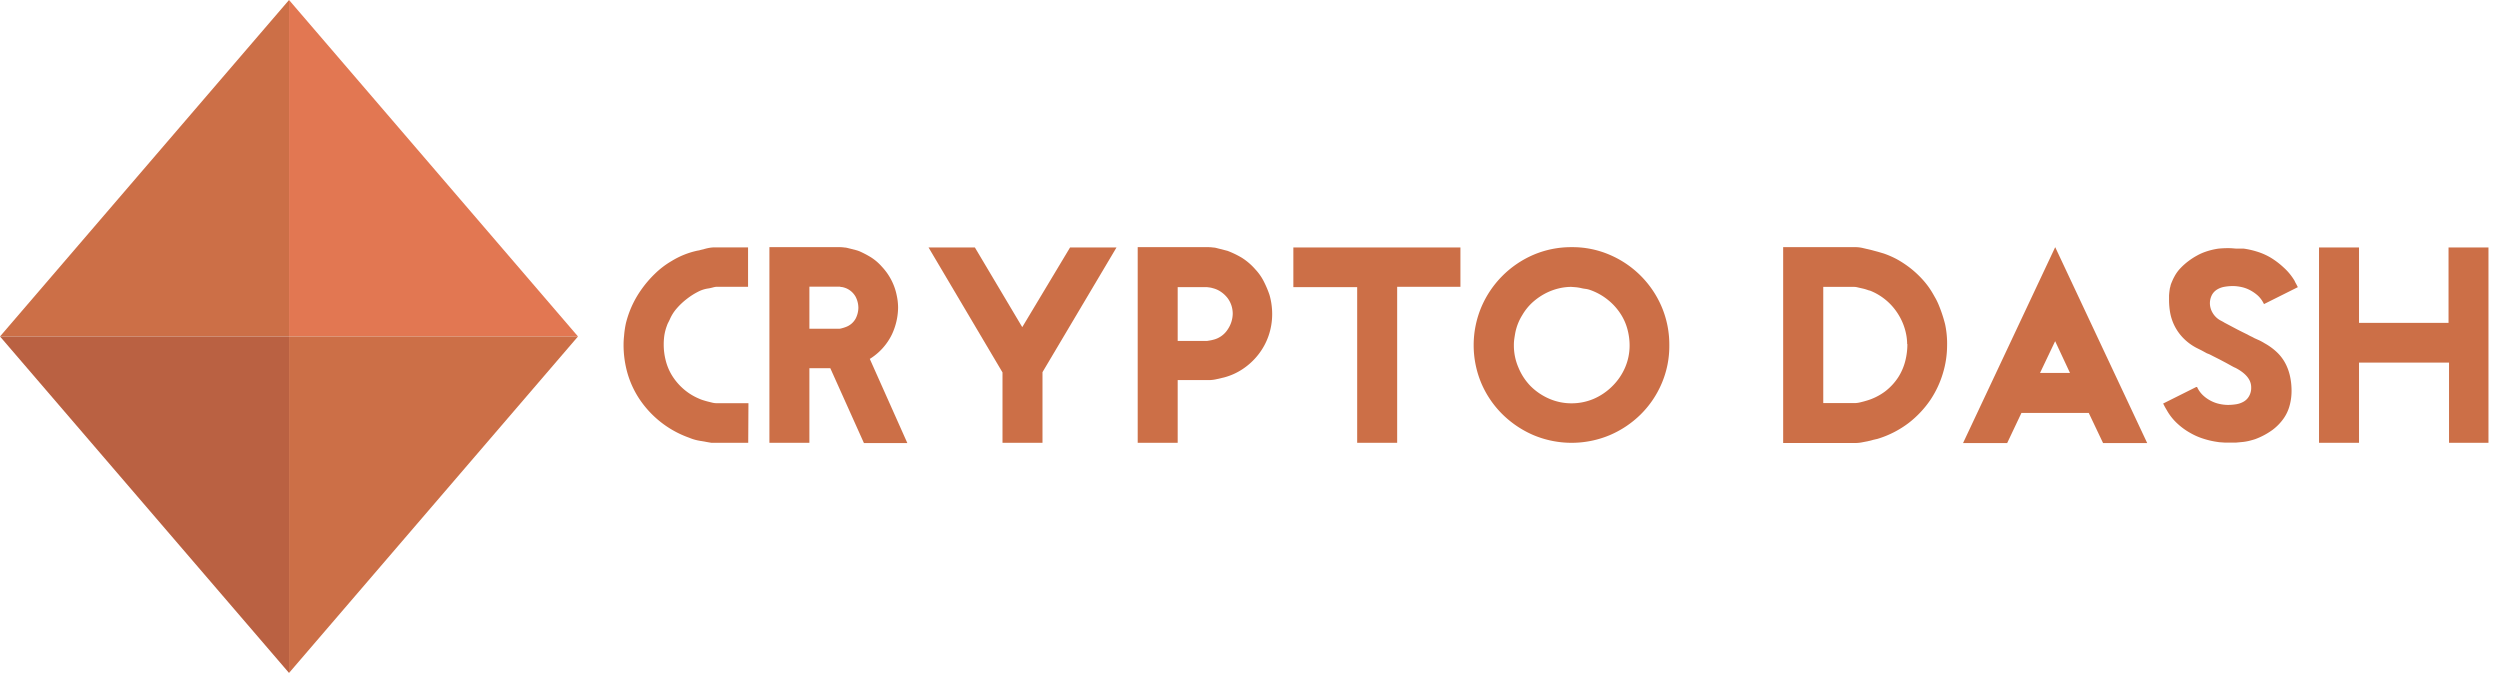 <svg id="Layer_1" data-name="Layer 1" xmlns="http://www.w3.org/2000/svg" viewBox="0 0 453.24 122"><defs><style>.cls-1{fill:#cc6f47;}.cls-2{fill:#e27752;}.cls-3{fill:#ba6142;}</style></defs><polygon class="cls-1" points="0 61 52.4 61 52.4 0 0 61"/><polygon class="cls-2" points="104.79 61 52.4 61 52.4 0 104.79 61"/><polygon class="cls-1" points="104.79 61 52.4 61 52.4 122 104.79 61"/><polygon class="cls-3" points="0 61 52.4 61 52.4 122 0 61"/><path class="cls-1" d="M135.65,80.28h-6.24l-.43,0-.58-.1-1.67-.29a8.38,8.38,0,0,1-1.78-.53,18.11,18.11,0,0,1-9.17-7.24,17,17,0,0,1-2.09-4.71,18.76,18.76,0,0,1-.64-4.8c0-.32,0-.89.09-1.7a16.74,16.74,0,0,1,.34-2.33,18.52,18.52,0,0,1,1-2.93,18,18,0,0,1,1.75-3.09,19.9,19.9,0,0,1,2.45-2.88,15.51,15.51,0,0,1,3.12-2.38,14.91,14.91,0,0,1,4.7-1.87,2.1,2.1,0,0,0,.46-.1l.82-.21a9.21,9.21,0,0,1,.91-.2,6.17,6.17,0,0,1,.74-.07h6.19V52H129.8a3.77,3.77,0,0,0-.58.12c-.32.08-.57.14-.77.17a5.63,5.63,0,0,0-1.89.6,12.45,12.45,0,0,0-2,1.27,12.6,12.6,0,0,0-1.85,1.73,7.56,7.56,0,0,0-1.27,2c-.07.16-.16.34-.27.55a3.76,3.76,0,0,0-.26.6,9,9,0,0,0-.48,1.85,11.89,11.89,0,0,0-.1,1.65,11.5,11.5,0,0,0,.34,2.72,9.72,9.72,0,0,0,1.1,2.71,10.68,10.68,0,0,0,2,2.42,10.41,10.41,0,0,0,3,1.9,5.89,5.89,0,0,0,.62.24c.29.09.58.18.89.26l.89.22a3.52,3.52,0,0,0,.72.09h5.8Z"/><path class="cls-1" d="M164.5,80.33h-7.87l-6.1-13.58h-3.79V80.28h-7.25V44.81H152.4a6.31,6.31,0,0,1,.75.07c.3,0,.62.12,1,.2l.94.24.67.21a18,18,0,0,1,2.13,1.11,9.24,9.24,0,0,1,2,1.72,10.67,10.67,0,0,1,1.8,2.6,10.41,10.41,0,0,1,.89,2.64,10.29,10.29,0,0,1,.24,2.2,11.76,11.76,0,0,1-1.13,4.85,10.75,10.75,0,0,1-4,4.42ZM155.62,55.8a4.42,4.42,0,0,0-.5-2,3.52,3.52,0,0,0-1.85-1.59,4.1,4.1,0,0,0-.6-.17c-.24,0-.39-.07-.46-.07h-5.47V59.6h5.47a3,3,0,0,0,.46-.1,5.43,5.43,0,0,0,.6-.19,3.33,3.33,0,0,0,1.85-1.54A4.46,4.46,0,0,0,155.62,55.8Z"/><path class="cls-1" d="M202.42,44.86,189,67.47V80.28h-7.25V67.52L168.34,44.86h8.4l8.59,14.45L194,44.86Z"/><path class="cls-1" d="M230.64,56.86a12.05,12.05,0,0,1-.67,4.06,11.7,11.7,0,0,1-1.87,3.4,12.1,12.1,0,0,1-2.78,2.57,11.26,11.26,0,0,1-3.41,1.54l-1.25.29a6.71,6.71,0,0,1-1.39.19h-5.76V80.28h-7.25V44.81h12.91a7,7,0,0,1,.82.07c.32,0,.65.12,1,.2l.94.24.62.16a16.78,16.78,0,0,1,2.59,1.25,11.11,11.11,0,0,1,2.45,2.11,9.32,9.32,0,0,1,1.56,2.24,18.34,18.34,0,0,1,1,2.37,12,12,0,0,1,.36,1.68A12.58,12.58,0,0,1,230.64,56.86Zm-7.15,0a4.94,4.94,0,0,0-.21-1.39,4.74,4.74,0,0,0-.68-1.37A5.08,5.08,0,0,0,221.48,53a4.5,4.5,0,0,0-1.59-.75,3.7,3.7,0,0,0-.65-.14l-.4-.05h-5.33v9.75h5.33l.48-.08a4.48,4.48,0,0,0,.57-.12,4.31,4.31,0,0,0,2.71-1.92A5.22,5.22,0,0,0,223.49,56.86Z"/><path class="cls-1" d="M264.77,52H253.3V80.28h-7.25V52.06H234.48v-7.2h30.29Z"/><path class="cls-1" d="M302.64,62.62a17.17,17.17,0,0,1-1.39,6.91,17.55,17.55,0,0,1-3.79,5.59,18,18,0,0,1-5.62,3.77,17.87,17.87,0,0,1-13.82,0,18.35,18.35,0,0,1-5.64-3.79,17.66,17.66,0,0,1-3.82-5.62,17.82,17.82,0,0,1,0-13.8A18,18,0,0,1,278,46.2a17.34,17.34,0,0,1,6.91-1.39,17,17,0,0,1,7,1.42,17.84,17.84,0,0,1,9.39,9.5A17.57,17.57,0,0,1,302.64,62.62Zm-7.2,0a11.3,11.3,0,0,0-.38-2.88,9.64,9.64,0,0,0-1.25-2.83,10.64,10.64,0,0,0-2.21-2.47,10.81,10.81,0,0,0-3.26-1.85,4.19,4.19,0,0,0-.91-.22,7.48,7.48,0,0,1-.91-.17,8.21,8.21,0,0,0-1-.14l-.67-.05a10,10,0,0,0-2.31.29,10.71,10.71,0,0,0-2.4.91,11.42,11.42,0,0,0-2.28,1.59A9.77,9.77,0,0,0,276,57.1a9.54,9.54,0,0,0-1.3,3.31c-.06.35-.12.71-.17,1.06a8.16,8.16,0,0,0-.07,1.15,10,10,0,0,0,.82,4A10.53,10.53,0,0,0,277.49,70a10.86,10.86,0,0,0,3.36,2.28,10.07,10.07,0,0,0,4.08.84,10.25,10.25,0,0,0,4-.81A10.89,10.89,0,0,0,292.32,70a10.68,10.68,0,0,0,2.28-3.32A10,10,0,0,0,295.44,62.62Z"/><path class="cls-1" d="M353,62.67a17.37,17.37,0,0,1-.74,4.94A17.87,17.87,0,0,1,350,72.46a18.31,18.31,0,0,1-3.91,4.18,18,18,0,0,1-5.69,2.92l-.74.17L338.6,80l-1.16.22a6.08,6.08,0,0,1-.86.09h-13.3V44.81h13.3a6.16,6.16,0,0,1,1.2.17l1.54.36,1.39.38.81.24A16.64,16.64,0,0,1,343.9,47a19,19,0,0,1,2.5,1.66,18.1,18.1,0,0,1,2.3,2.18,14.64,14.64,0,0,1,1.85,2.62l.41.72c.14.26.27.53.4.82a24.9,24.9,0,0,1,1.28,3.79A16.84,16.84,0,0,1,353,62.67Zm-7.24-.29a9.86,9.86,0,0,0-.41-2.71,10.64,10.64,0,0,0-1.25-2.76A10.6,10.6,0,0,0,339,52.68c-.13,0-.31-.08-.55-.16a7.47,7.47,0,0,0-.79-.22l-.84-.19a2.92,2.92,0,0,0-.7-.1h-5.57V73.08h5.67a4.53,4.53,0,0,0,1.05-.14c.42-.1.72-.18.91-.24a10.61,10.61,0,0,0,3.6-1.75,10.32,10.32,0,0,0,2.36-2.55,10,10,0,0,0,1.29-3A12.42,12.42,0,0,0,345.8,62.38Z"/><path class="cls-1" d="M389.28,80.33h-8l-2.6-5.47H366.48l-2.59,5.47h-8l16.71-35.52Zm-14-12.72-2.69-5.76-2.74,5.76Z"/><path class="cls-1" d="M416.59,52.06l-6.14,3.07a5,5,0,0,0-1.1-1.53,7.1,7.1,0,0,0-1.44-1,6,6,0,0,0-1.59-.57,7.56,7.56,0,0,0-1.49-.17,9.17,9.17,0,0,0-1.46.12,3.87,3.87,0,0,0-1.34.46,2.66,2.66,0,0,0-1,1,3.26,3.26,0,0,0-.38,1.66,3.41,3.41,0,0,0,.48,1.6,3.66,3.66,0,0,0,1.58,1.47l.39.21a2.88,2.88,0,0,0,.38.22l2,1.06c.67.35,1.34.68,2,1,.16.1.36.2.6.32a5.43,5.43,0,0,1,.6.31l1,.45c.35.18.66.35.91.51A10.65,10.65,0,0,1,413,64.06a7.88,7.88,0,0,1,1.49,2.14,9.34,9.34,0,0,1,.74,2.3,12.33,12.33,0,0,1,.22,2.33,10.1,10.1,0,0,1-.34,2.66,7.46,7.46,0,0,1-1.1,2.38,9.23,9.23,0,0,1-2,2.06,13,13,0,0,1-3.14,1.68c-.29.1-.63.19-1,.29a9.41,9.41,0,0,1-1.2.22l-1.27.12c-.44,0-.81,0-1.13,0s-.7,0-.94,0l-.72-.05a4.14,4.14,0,0,1-.6-.07,14.87,14.87,0,0,1-2.37-.53,12,12,0,0,1-2.52-1.08,12.12,12.12,0,0,1-2.38-1.73,9.78,9.78,0,0,1-1.94-2.47c-.1-.16-.2-.34-.32-.55l-.31-.6,6-3h.15a4.8,4.8,0,0,0,1.1,1.53,6.26,6.26,0,0,0,1.44,1,6.18,6.18,0,0,0,1.56.55,7.28,7.28,0,0,0,1.46.17,9.54,9.54,0,0,0,1.52-.12,3.94,3.94,0,0,0,1.34-.46,2.58,2.58,0,0,0,1-1,3,3,0,0,0,.39-1.63c0-1.37-1-2.54-2.83-3.5a5.33,5.33,0,0,1-.63-.31l-1.05-.58-1.23-.65-1.13-.57-.52-.27a5,5,0,0,0-.63-.26l-.93-.51-1-.5a9.54,9.54,0,0,1-2.45-1.85,8.85,8.85,0,0,1-2.28-4.46,13.28,13.28,0,0,1-.21-2.33c0-.06,0-.34,0-.82a11.63,11.63,0,0,1,.14-1.24c0-.1.06-.24.1-.41a2.73,2.73,0,0,1,.14-.51c.06-.16.15-.36.26-.62s.24-.5.36-.72a6.67,6.67,0,0,1,1.11-1.51,11.48,11.48,0,0,1,1.44-1.27,12.16,12.16,0,0,1,1.56-1,9.23,9.23,0,0,1,1.51-.67,12.46,12.46,0,0,1,2.3-.56A16.94,16.94,0,0,1,404.5,45l.89.07.74,0,.62,0a15,15,0,0,1,2.38.53,11.55,11.55,0,0,1,2.52,1.1A14.39,14.39,0,0,1,414,48.48,10.33,10.33,0,0,1,416,50.91a3.84,3.84,0,0,0,.29.57Z"/><path class="cls-1" d="M451.15,80.28H444V65.74H427.68V80.28h-7.25V44.86h7.25V58.54h16.23V44.86h7.24Z"/></svg>